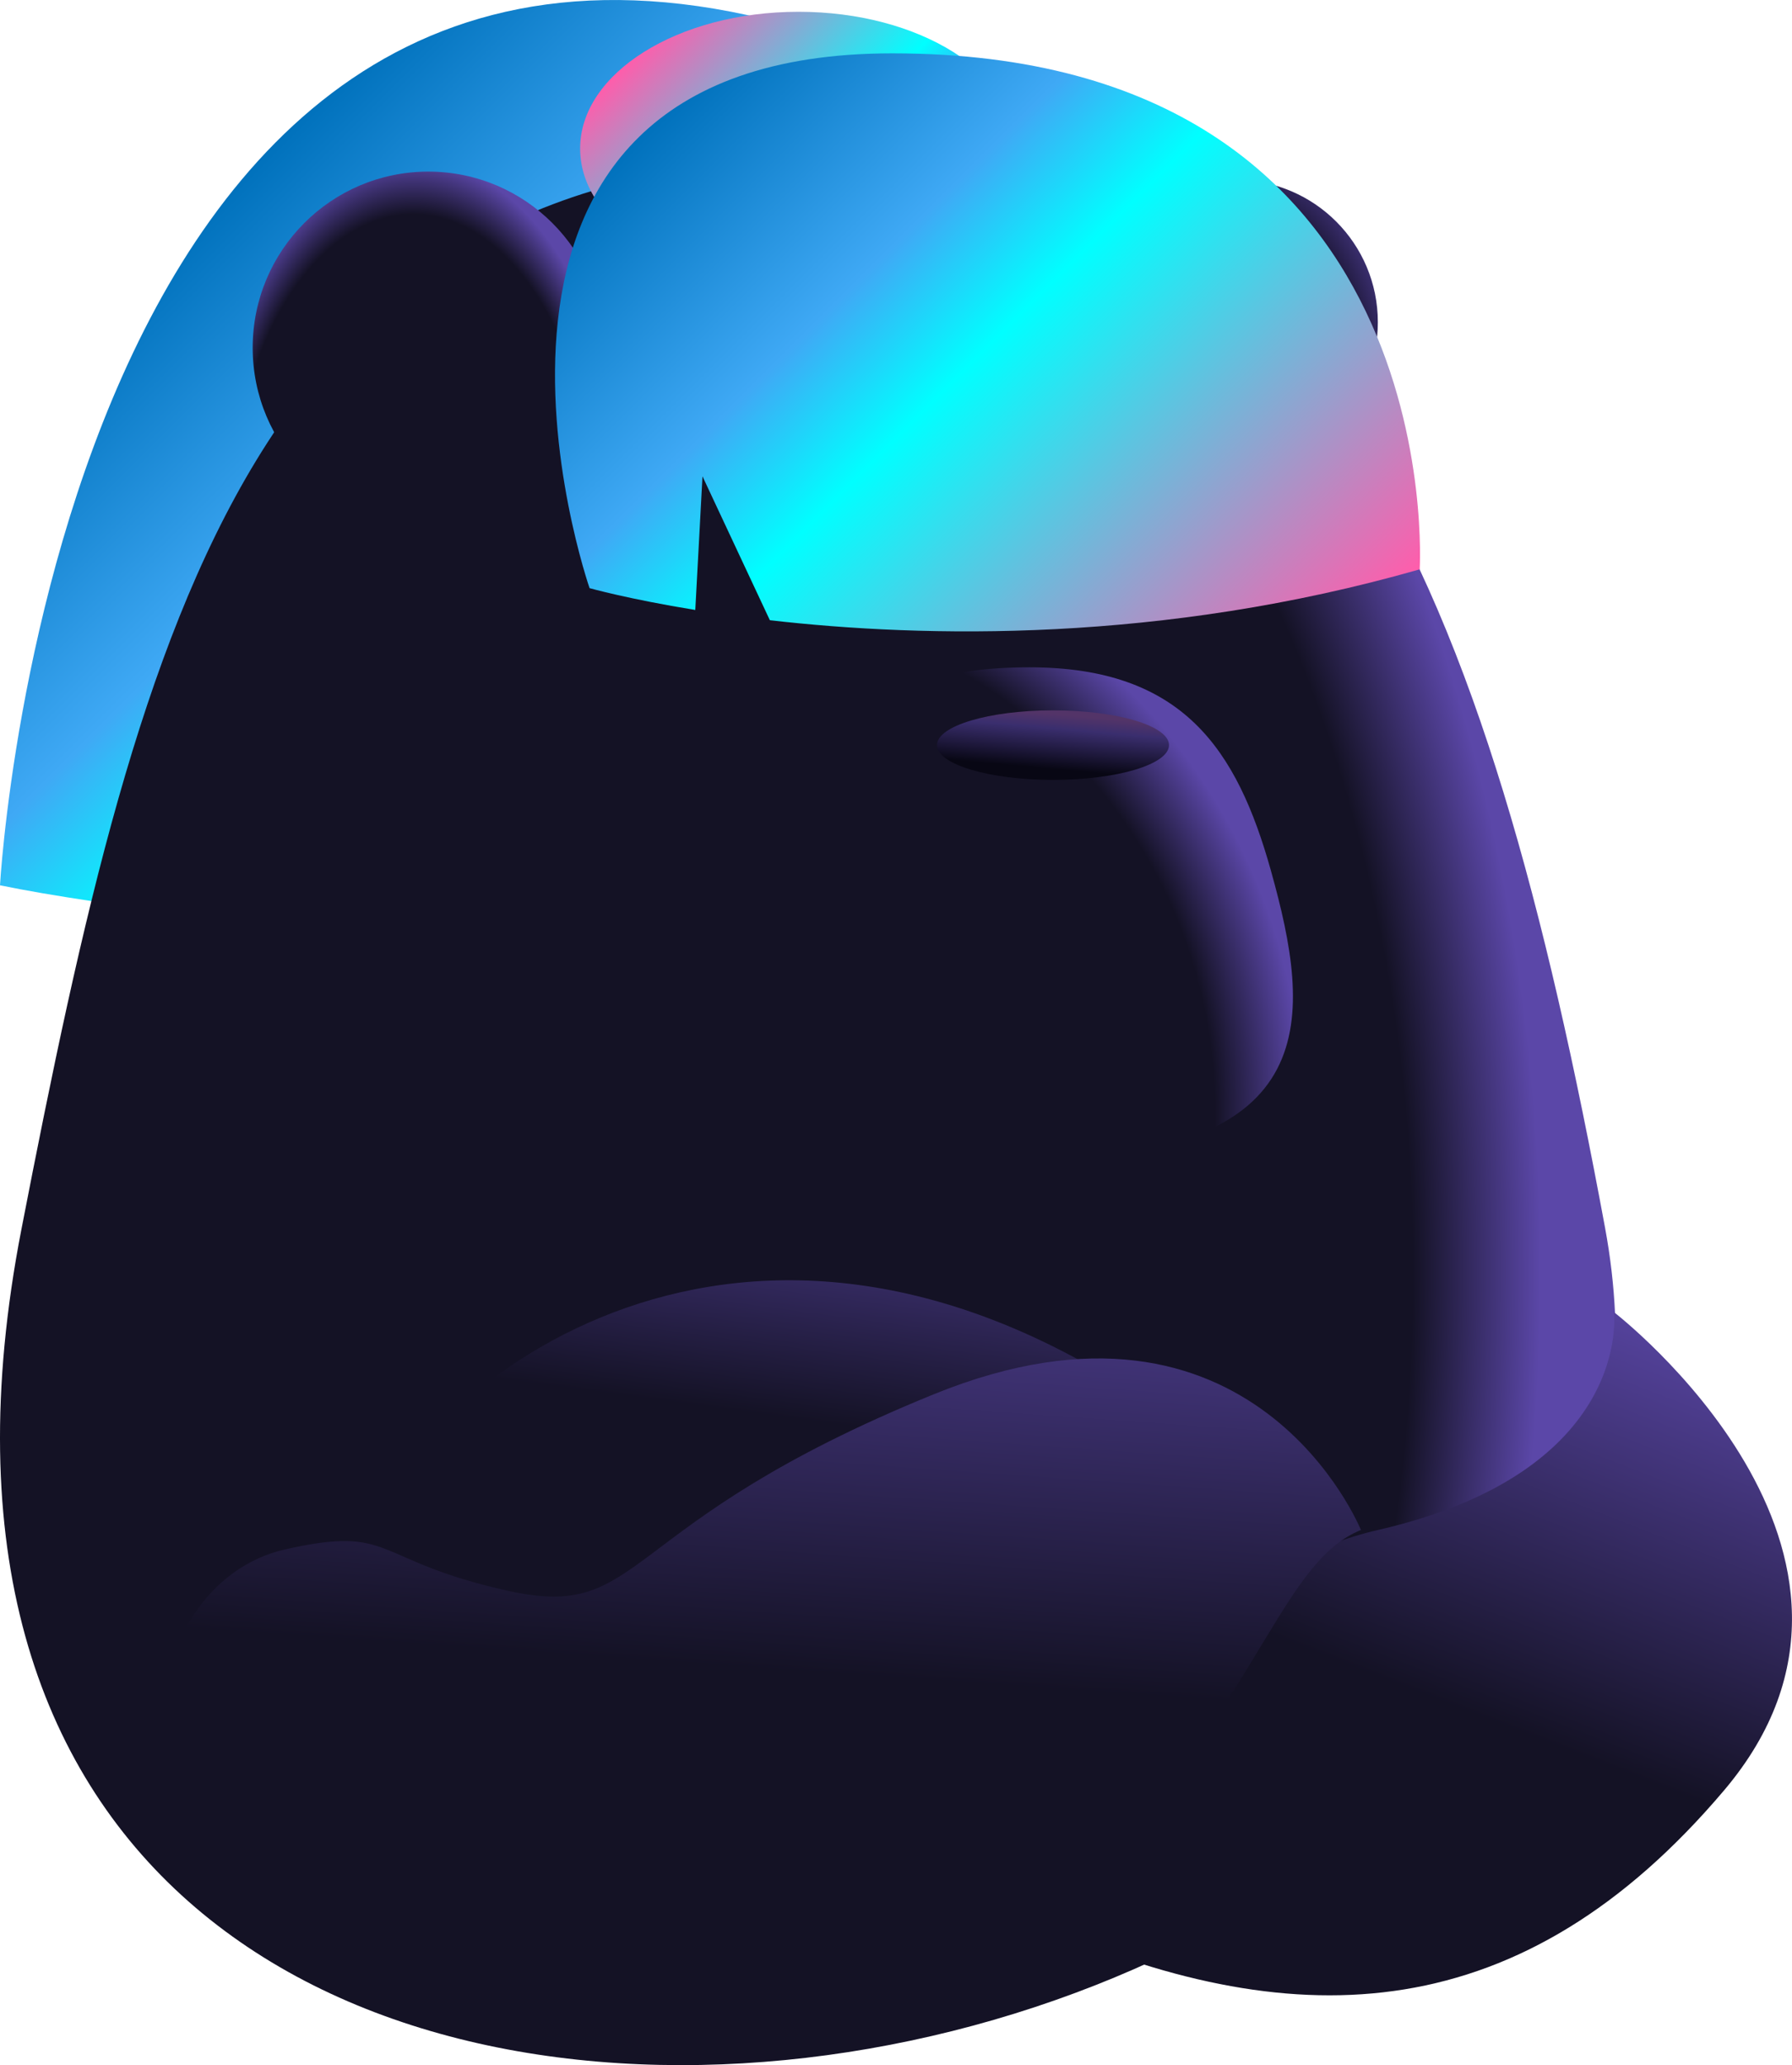 <svg width="217" height="250" viewBox="0 0 217 250" fill="none" xmlns="http://www.w3.org/2000/svg">
<g clip-path="url(#clip0_3904_6523)">
<path d="M0 107.171C0 107.171 7.643 -31.145 105.917 6.492L97.825 118.395C97.825 118.395 24.569 112.25 0 107.171Z" fill="url(#paint0_linear_3904_6523)"/>
<path d="M149.679 56.228C159.159 56.228 166.849 48.52 166.849 39.01C166.849 29.5 159.159 21.792 149.679 21.792C140.198 21.792 132.508 29.5 132.508 39.01C132.508 48.52 140.198 56.228 149.679 56.228Z" fill="url(#paint1_radial_3904_6523)"/>
<path d="M194.364 148.638C215.326 261.954 -27.502 303.913 2.586 148.857C17.232 73.377 31.177 19.245 100.391 19.245C160.077 19.245 180.106 71.595 194.364 148.638Z" fill="url(#paint2_radial_3904_6523)"/>
<path d="M43.265 188.912C45.94 172.814 82.16 138.119 130.76 164.69C179.352 191.261 99.44 206.683 69.678 201.986C39.917 197.289 43.265 188.912 43.265 188.912Z" fill="url(#paint3_linear_3904_6523)"/>
<path d="M126.824 233.458C157.287 246.579 184.366 245.569 208.779 216.731C233.191 187.901 195.439 158.845 195.439 158.845C195.439 158.845 197.815 178.124 166.855 185.218C135.889 192.311 126.824 233.458 126.824 233.458Z" fill="url(#paint4_linear_3904_6523)"/>
<path d="M34.519 187.567C16.151 191.711 9.27 225.785 47.981 241.207C86.685 256.63 116.78 244.225 134.835 224.105C152.891 203.993 155.647 188.898 164.801 185.219C164.801 185.219 151.802 153.036 113.057 168.793C74.312 184.549 78.328 196.285 61.606 192.599C44.885 188.912 47.893 184.549 34.519 187.567Z" fill="url(#paint5_linear_3904_6523)"/>
<path d="M51.865 63.416C63.612 63.416 73.133 53.872 73.133 42.095C73.133 30.319 63.612 20.774 51.865 20.774C40.119 20.774 30.598 30.319 30.598 42.095C30.598 53.872 40.119 63.416 51.865 63.416Z" fill="url(#paint6_radial_3904_6523)"/>
<path d="M153.916 105.457C158.796 122.914 160.729 140.296 124.665 140.296C80.952 140.296 88.35 123.371 94.223 105.491C98.953 91.12 103.125 80.784 124.665 80.784C143.245 80.784 149.799 90.731 153.916 105.45V105.457Z" fill="url(#paint7_radial_3904_6523)"/>
<path d="M127.512 94.412C135.27 94.412 141.559 92.528 141.559 90.2C141.559 87.871 135.27 85.994 127.512 85.994C119.753 85.994 113.465 87.878 113.465 90.2C113.465 92.521 119.753 94.412 127.512 94.412Z" fill="url(#paint8_linear_3904_6523)"/>
<path d="M96.704 34.552C111.314 34.552 123.158 27.136 123.158 17.989C123.158 8.842 111.314 1.427 96.704 1.427C82.094 1.427 70.25 8.842 70.25 17.989C70.25 27.136 82.094 34.552 96.704 34.552Z" fill="url(#paint9_linear_3904_6523)"/>
<path d="M108.056 6.458C48.934 6.458 71.393 71.199 71.393 71.199C71.393 71.199 76.082 72.523 84.195 73.841L85.066 57.661L93.226 75.084C111.901 77.22 140.648 77.869 171.914 68.925C171.914 68.925 175.786 6.458 108.056 6.458Z" fill="url(#paint10_linear_3904_6523)"/>
</g>
<defs>
<linearGradient id="paint0_linear_3904_6523" x1="23.459" y1="27.158" x2="106.279" y2="109.936" gradientUnits="userSpaceOnUse">
<stop stop-color="#0071BC"/>
<stop offset="0.3" stop-color="#3FA9F5"/>
<stop offset="0.46" stop-color="#00FFFF"/>
<stop offset="1" stop-color="#FF5DAB"/>
</linearGradient>
<radialGradient id="paint1_radial_3904_6523" cx="0" cy="0" r="1" gradientUnits="userSpaceOnUse" gradientTransform="translate(148.542 47.776) scale(20.288 28.68)">
<stop offset="0.64" stop-color="#080814"/>
<stop offset="0.72" stop-color="#090814"/>
<stop offset="1" stop-color="#3A2E6E"/>
</radialGradient>
<radialGradient id="paint2_radial_3904_6523" cx="0" cy="0" r="1" gradientUnits="userSpaceOnUse" gradientTransform="translate(83.145 153.847) scale(103.428 161.41)">
<stop stop-color="#141225"/>
<stop offset="0.85" stop-color="#141225"/>
<stop offset="1" stop-color="#5B47A8"/>
</radialGradient>
<linearGradient id="paint3_linear_3904_6523" x1="93.108" y1="196.714" x2="101.716" y2="132.849" gradientUnits="userSpaceOnUse">
<stop offset="0.39" stop-color="#141225"/>
<stop offset="1" stop-color="#5B47A8"/>
</linearGradient>
<linearGradient id="paint4_linear_3904_6523" x1="162.609" y1="240.153" x2="196.229" y2="153.776" gradientUnits="userSpaceOnUse">
<stop offset="0.39" stop-color="#141225"/>
<stop offset="1" stop-color="#5B47A8"/>
</linearGradient>
<linearGradient id="paint5_linear_3904_6523" x1="88.971" y1="244.195" x2="96.557" y2="136.072" gradientUnits="userSpaceOnUse">
<stop offset="0.39" stop-color="#141225"/>
<stop offset="1" stop-color="#5B47A8"/>
</linearGradient>
<radialGradient id="paint6_radial_3904_6523" cx="0" cy="0" r="1" gradientUnits="userSpaceOnUse" gradientTransform="translate(50.04 63.991) scale(26.174 44.696)">
<stop offset="0.85" stop-color="#141225"/>
<stop offset="1" stop-color="#5B47A8"/>
</radialGradient>
<radialGradient id="paint7_radial_3904_6523" cx="0" cy="0" r="1" gradientUnits="userSpaceOnUse" gradientTransform="translate(86.534 134.623) scale(71.337 71.791)">
<stop offset="0.85" stop-color="#141225"/>
<stop offset="1" stop-color="#5B47A8"/>
</radialGradient>
<linearGradient id="paint8_linear_3904_6523" x1="127.26" y1="93.081" x2="127.849" y2="86.459" gradientUnits="userSpaceOnUse">
<stop stop-color="#080714"/>
<stop offset="0.74" stop-color="#3A2E6E"/>
<stop offset="1" stop-color="#533468"/>
</linearGradient>
<linearGradient id="paint9_linear_3904_6523" x1="81.139" y1="2.335" x2="112.366" y2="33.546" gradientUnits="userSpaceOnUse">
<stop stop-color="#FF5DAB"/>
<stop offset="0.54" stop-color="#00FFFF"/>
<stop offset="0.7" stop-color="#3FA9F5"/>
<stop offset="1" stop-color="#0071BC"/>
</linearGradient>
<linearGradient id="paint10_linear_3904_6523" x1="80.139" y1="13.818" x2="153.605" y2="87.245" gradientUnits="userSpaceOnUse">
<stop stop-color="#0071BC"/>
<stop offset="0.3" stop-color="#3FA9F5"/>
<stop offset="0.46" stop-color="#00FFFF"/>
<stop offset="1" stop-color="#FF5DAB"/>
</linearGradient>
<clipPath id="clip0_3904_6523">
<rect width="217" height="250" fill="white"/>
</clipPath>
</defs>
</svg>
